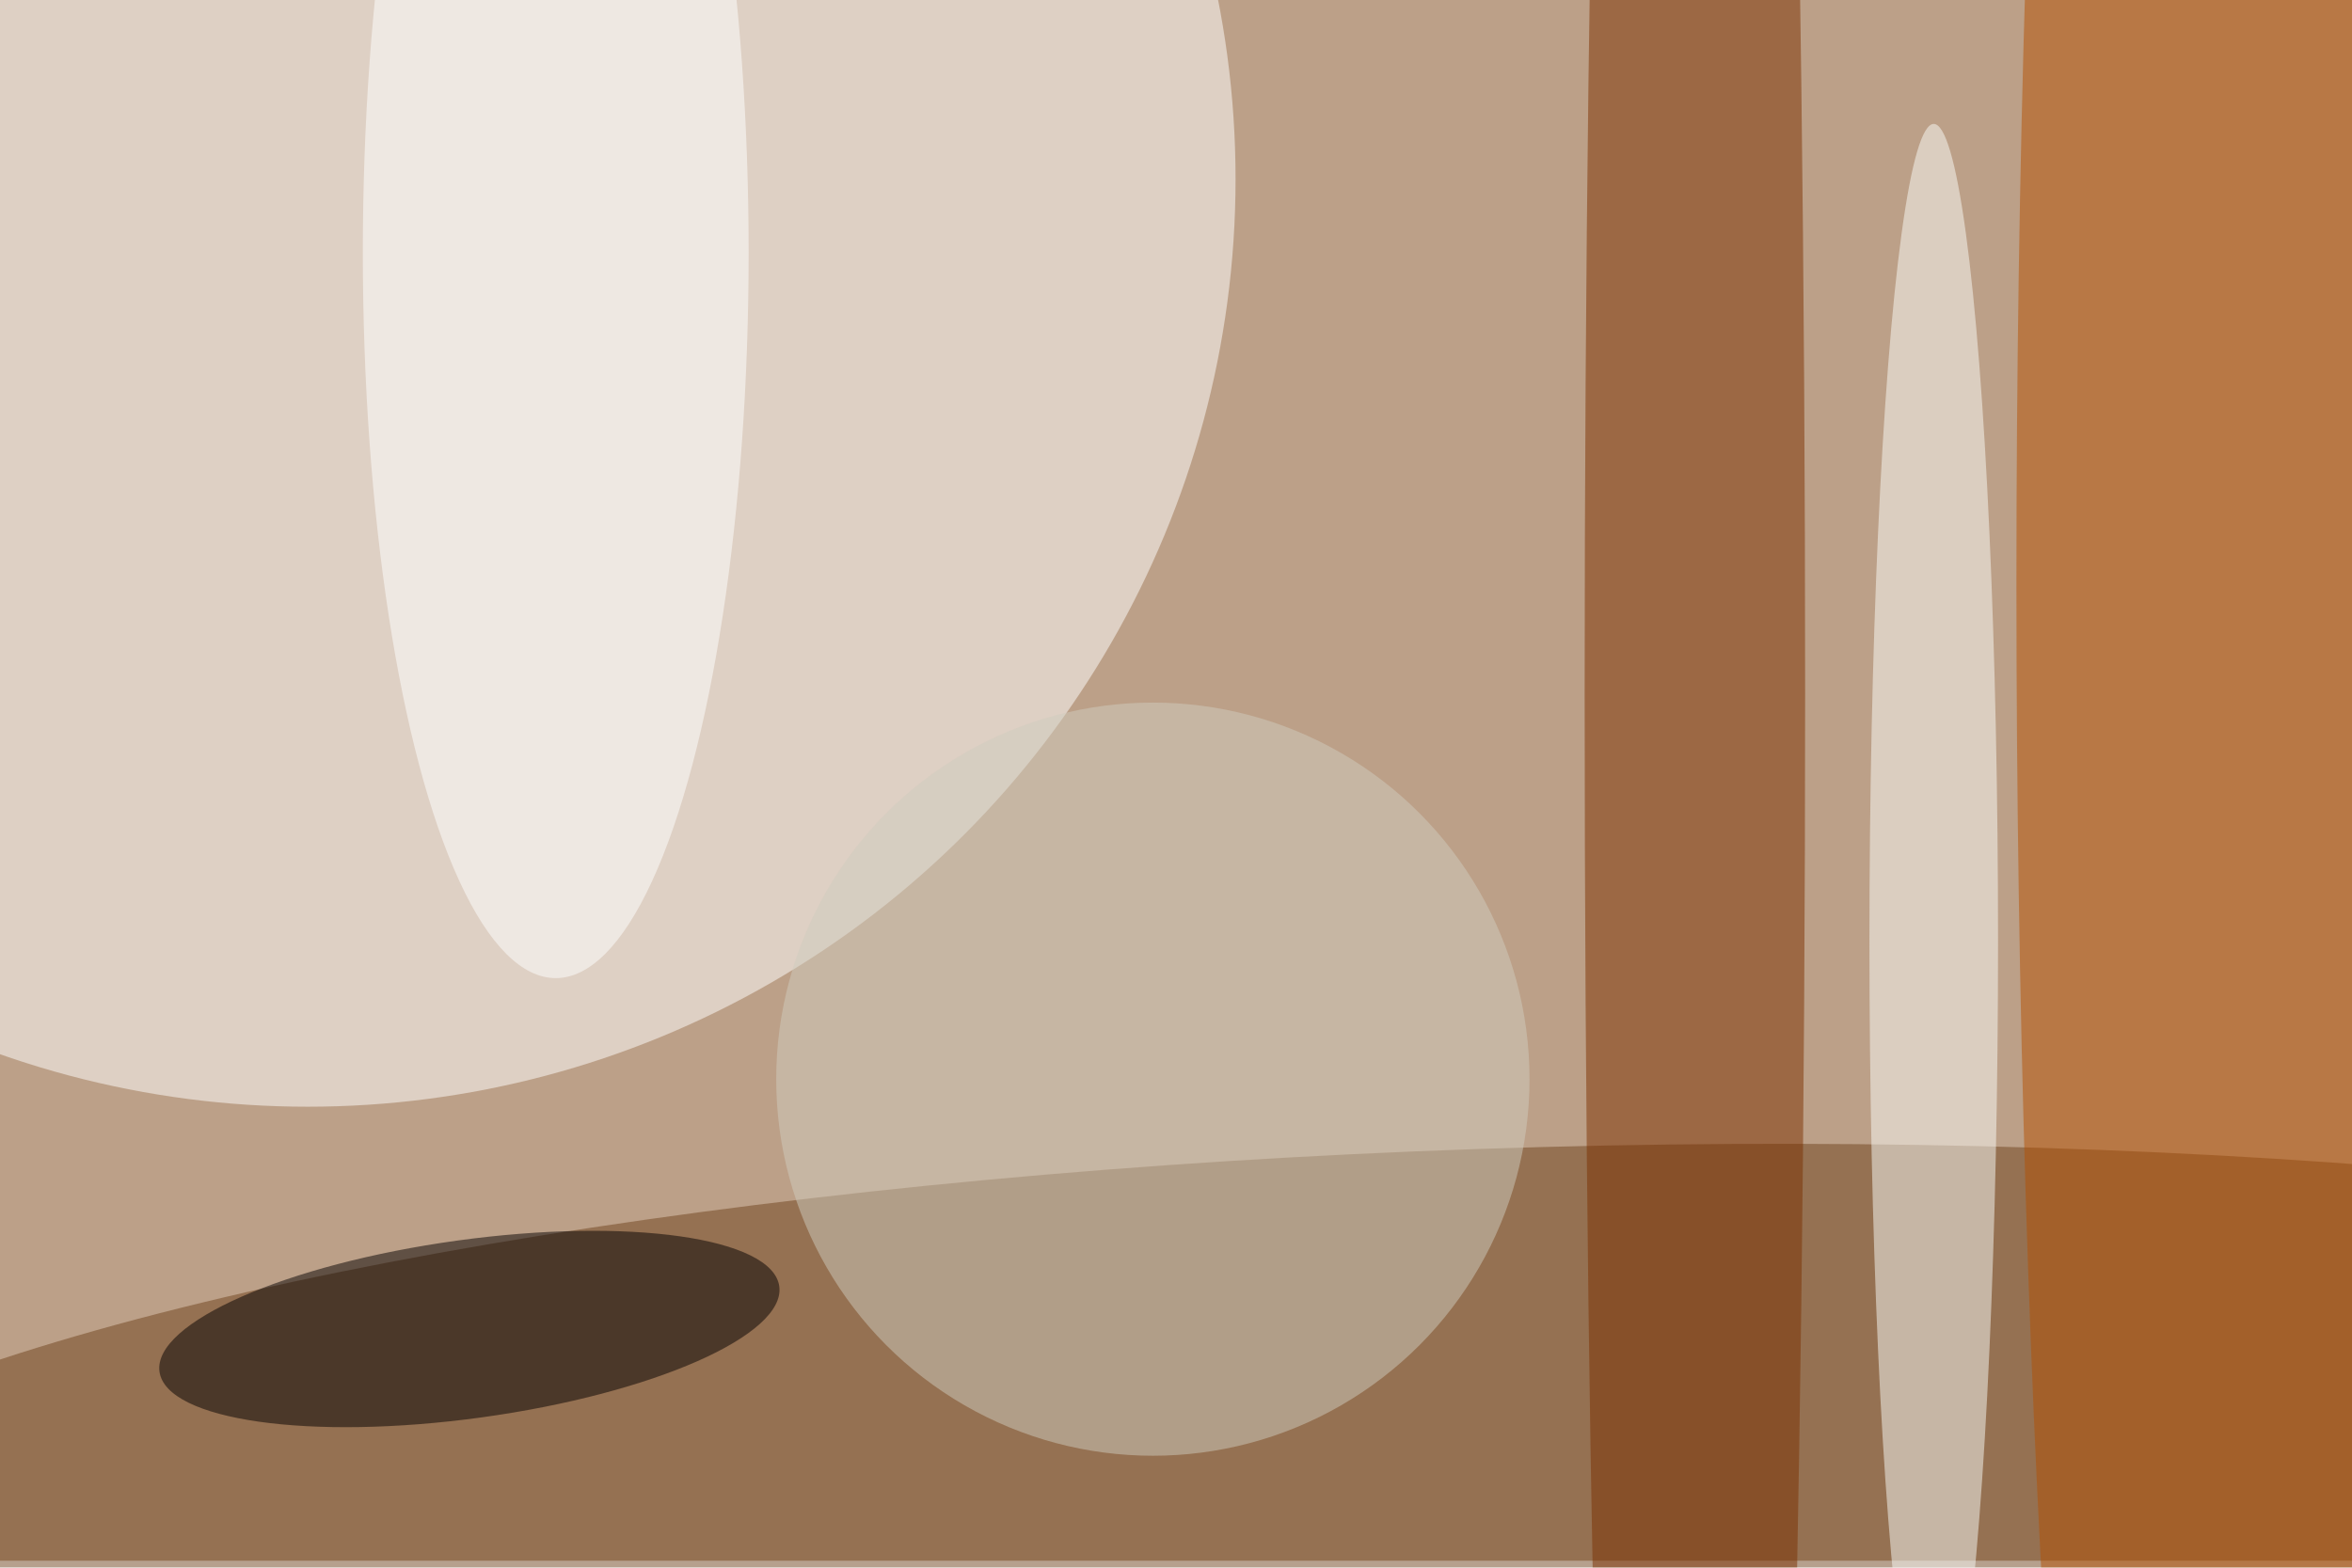 <svg xmlns="http://www.w3.org/2000/svg" viewBox="0 0 1350 900"><filter id="b"><feGaussianBlur stdDeviation="12" /></filter><path fill="#bca088" d="M0 0h1350v896H0z"/><g filter="url(#b)" transform="translate(2.6 2.6) scale(5.273)" fill-opacity=".5"><ellipse fill="#fff" cx="33" cy="19" rx="101" ry="101"/><ellipse fill="#6e421d" rx="1" ry="1" transform="matrix(-1.204 -44.611 207.292 -5.593 168.6 169)"/><ellipse fill="#7d3000" cx="184" cy="75" rx="12" ry="255"/><ellipse fill="#b55002" cx="248" cy="63" rx="29" ry="255"/><ellipse fill="#d0cdbf" cx="125" cy="117" rx="41" ry="41"/><ellipse fill="#fff" cx="60" cy="27" rx="21" ry="79"/><ellipse fill="#040000" rx="1" ry="1" transform="matrix(-1.326 -9.625 33.733 -4.647 50.6 144.2)"/><ellipse fill="#fbfdf9" cx="210" cy="102" rx="7" ry="89"/></g></svg>